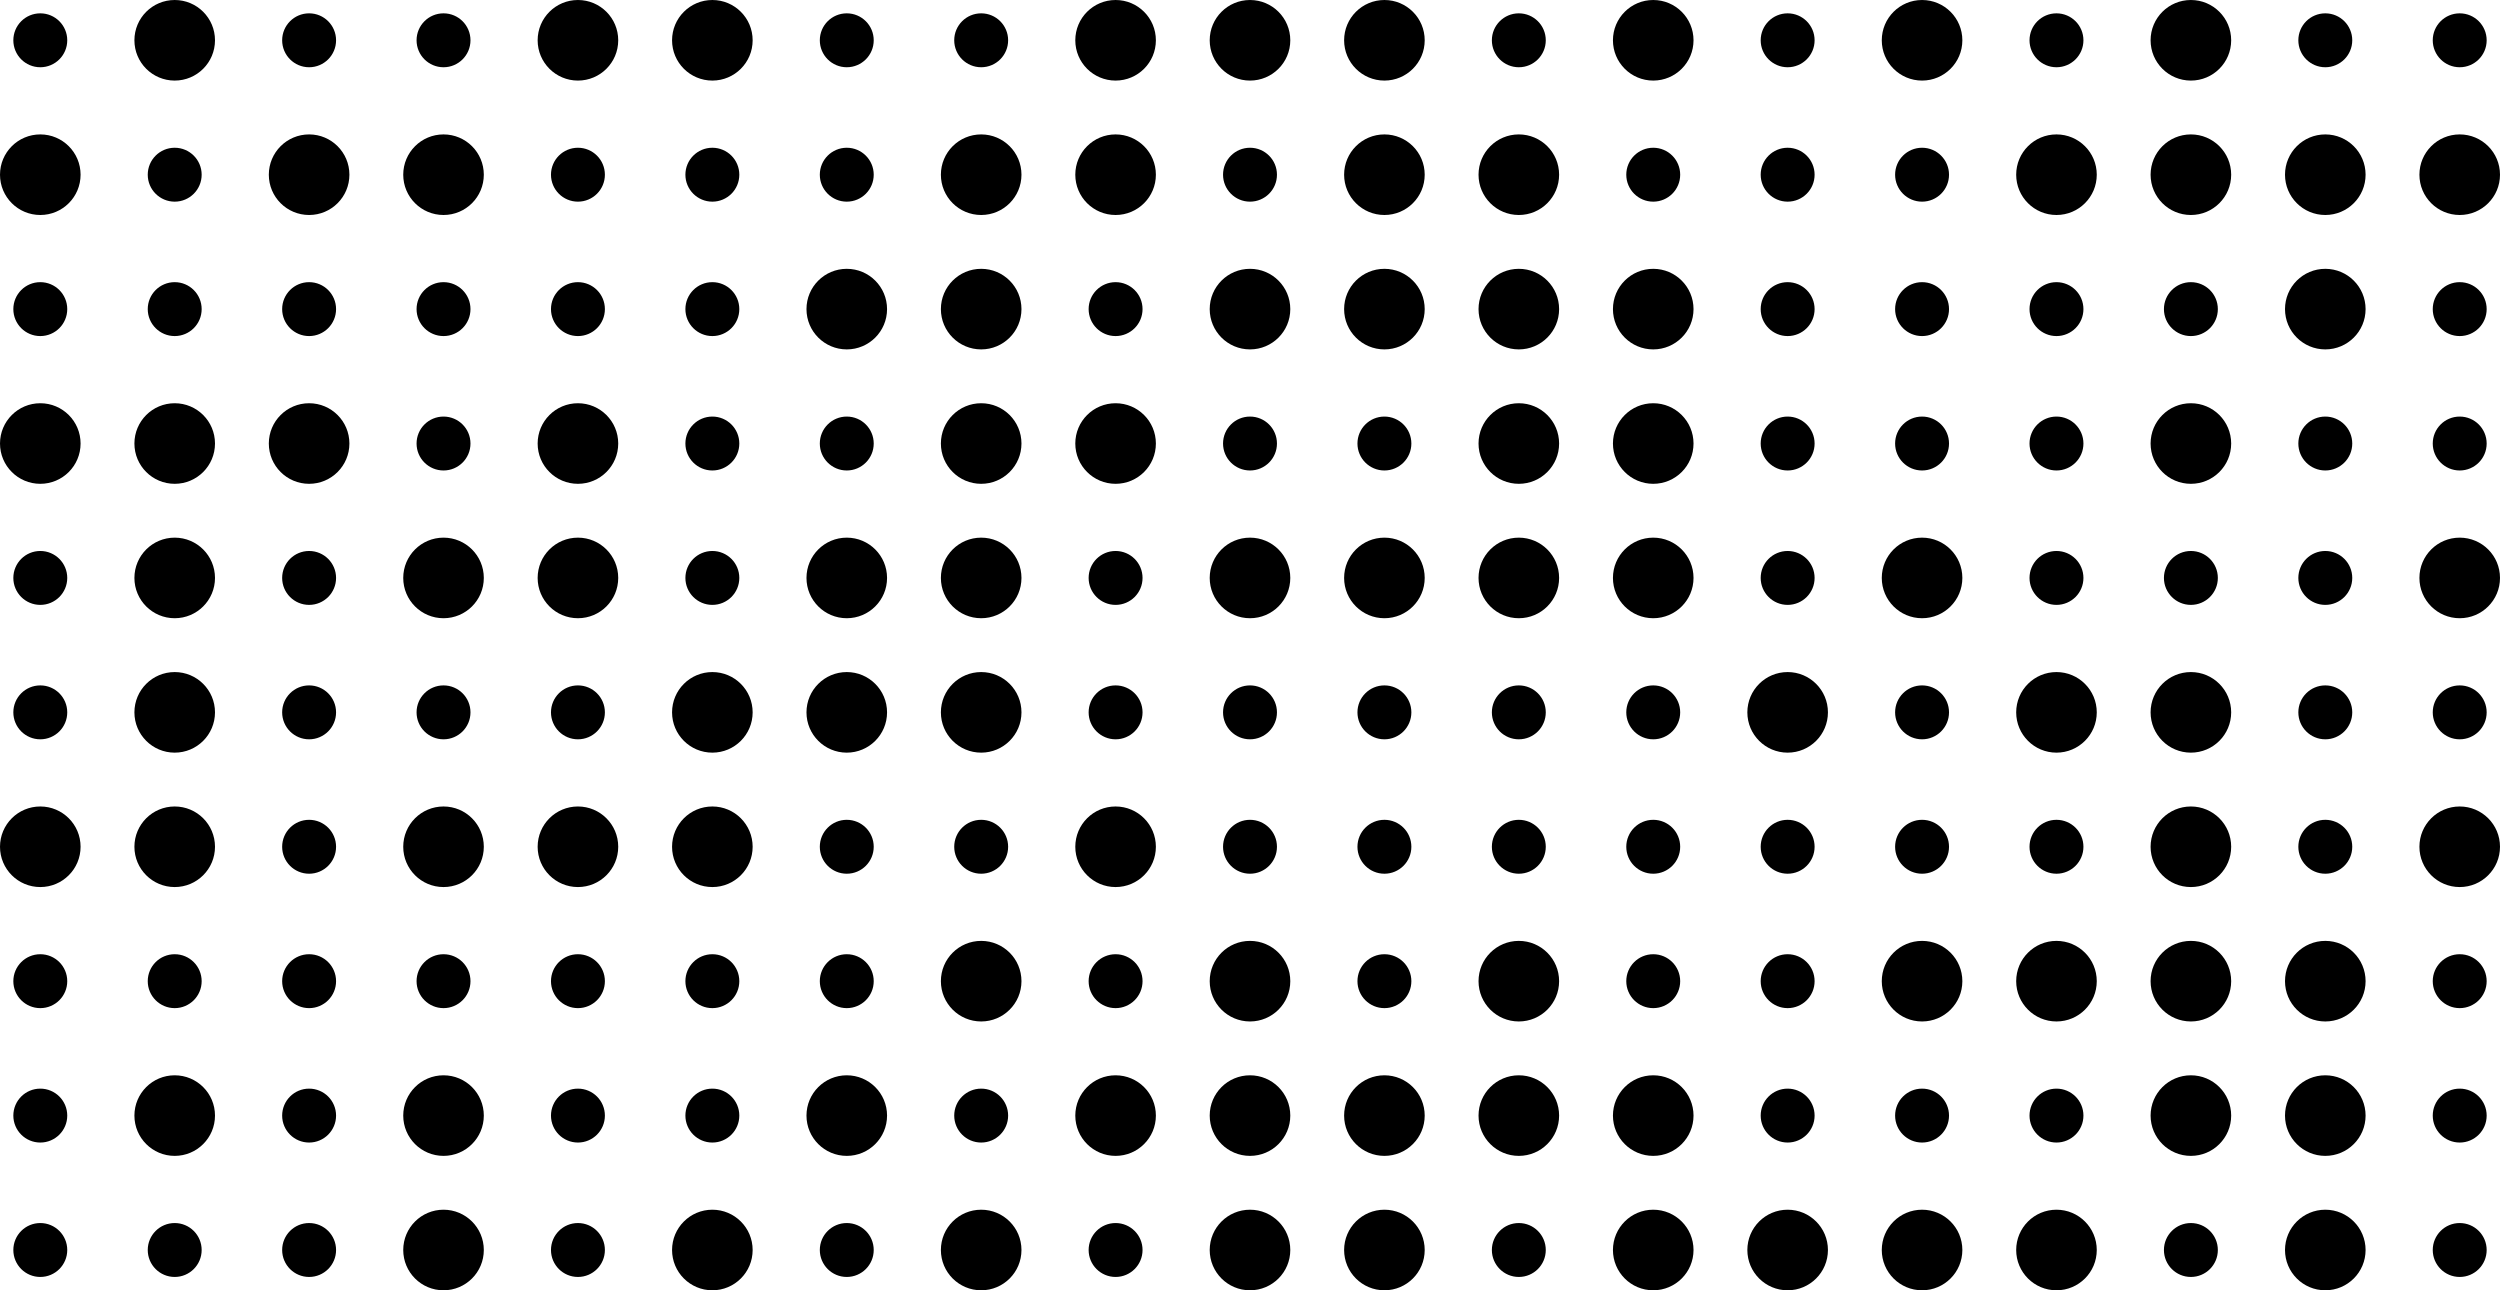 <?xml version="1.0" standalone="no"?>
<!DOCTYPE svg PUBLIC "-//W3C//DTD SVG 1.1//EN" "http://www.w3.org/Graphics/SVG/1.1/DTD/svg11.dtd">
<svg width="262.46mm" height="135.46mm">
<circle cx="4.23mm" cy="4.23mm" r="2.83mm" fill="black" stoke-width="0"/>
<circle cx="18.341mm" cy="4.23mm" r="4.23mm" fill="black" stoke-width="0"/>
<circle cx="32.452mm" cy="4.23mm" r="2.83mm" fill="black" stoke-width="0"/>
<circle cx="46.563mm" cy="4.23mm" r="2.83mm" fill="black" stoke-width="0"/>
<circle cx="60.674mm" cy="4.23mm" r="4.23mm" fill="black" stoke-width="0"/>
<circle cx="74.786mm" cy="4.23mm" r="4.23mm" fill="black" stoke-width="0"/>
<circle cx="88.897mm" cy="4.23mm" r="2.83mm" fill="black" stoke-width="0"/>
<circle cx="103.008mm" cy="4.23mm" r="2.83mm" fill="black" stoke-width="0"/>
<circle cx="117.119mm" cy="4.23mm" r="4.23mm" fill="black" stoke-width="0"/>
<circle cx="131.23mm" cy="4.23mm" r="4.23mm" fill="black" stoke-width="0"/>
<circle cx="145.341mm" cy="4.23mm" r="4.23mm" fill="black" stoke-width="0"/>
<circle cx="159.452mm" cy="4.23mm" r="2.83mm" fill="black" stoke-width="0"/>
<circle cx="173.563mm" cy="4.23mm" r="4.23mm" fill="black" stoke-width="0"/>
<circle cx="187.674mm" cy="4.23mm" r="2.83mm" fill="black" stoke-width="0"/>
<circle cx="201.786mm" cy="4.23mm" r="4.23mm" fill="black" stoke-width="0"/>
<circle cx="215.897mm" cy="4.23mm" r="2.83mm" fill="black" stoke-width="0"/>
<circle cx="230.008mm" cy="4.23mm" r="4.23mm" fill="black" stoke-width="0"/>
<circle cx="244.119mm" cy="4.23mm" r="2.83mm" fill="black" stoke-width="0"/>
<circle cx="258.23mm" cy="4.23mm" r="2.83mm" fill="black" stoke-width="0"/>
<circle cx="4.23mm" cy="18.341mm" r="4.23mm" fill="black" stoke-width="0"/>
<circle cx="18.341mm" cy="18.341mm" r="2.83mm" fill="black" stoke-width="0"/>
<circle cx="32.452mm" cy="18.341mm" r="4.23mm" fill="black" stoke-width="0"/>
<circle cx="46.563mm" cy="18.341mm" r="4.23mm" fill="black" stoke-width="0"/>
<circle cx="60.674mm" cy="18.341mm" r="2.83mm" fill="black" stoke-width="0"/>
<circle cx="74.786mm" cy="18.341mm" r="2.83mm" fill="black" stoke-width="0"/>
<circle cx="88.897mm" cy="18.341mm" r="2.83mm" fill="black" stoke-width="0"/>
<circle cx="103.008mm" cy="18.341mm" r="4.23mm" fill="black" stoke-width="0"/>
<circle cx="117.119mm" cy="18.341mm" r="4.23mm" fill="black" stoke-width="0"/>
<circle cx="131.23mm" cy="18.341mm" r="2.83mm" fill="black" stoke-width="0"/>
<circle cx="145.341mm" cy="18.341mm" r="4.23mm" fill="black" stoke-width="0"/>
<circle cx="159.452mm" cy="18.341mm" r="4.23mm" fill="black" stoke-width="0"/>
<circle cx="173.563mm" cy="18.341mm" r="2.83mm" fill="black" stoke-width="0"/>
<circle cx="187.674mm" cy="18.341mm" r="2.83mm" fill="black" stoke-width="0"/>
<circle cx="201.786mm" cy="18.341mm" r="2.83mm" fill="black" stoke-width="0"/>
<circle cx="215.897mm" cy="18.341mm" r="4.23mm" fill="black" stoke-width="0"/>
<circle cx="230.008mm" cy="18.341mm" r="4.23mm" fill="black" stoke-width="0"/>
<circle cx="244.119mm" cy="18.341mm" r="4.23mm" fill="black" stoke-width="0"/>
<circle cx="258.23mm" cy="18.341mm" r="4.23mm" fill="black" stoke-width="0"/>
<circle cx="4.23mm" cy="32.452mm" r="2.83mm" fill="black" stoke-width="0"/>
<circle cx="18.341mm" cy="32.452mm" r="2.83mm" fill="black" stoke-width="0"/>
<circle cx="32.452mm" cy="32.452mm" r="2.83mm" fill="black" stoke-width="0"/>
<circle cx="46.563mm" cy="32.452mm" r="2.83mm" fill="black" stoke-width="0"/>
<circle cx="60.674mm" cy="32.452mm" r="2.83mm" fill="black" stoke-width="0"/>
<circle cx="74.786mm" cy="32.452mm" r="2.83mm" fill="black" stoke-width="0"/>
<circle cx="88.897mm" cy="32.452mm" r="4.23mm" fill="black" stoke-width="0"/>
<circle cx="103.008mm" cy="32.452mm" r="4.23mm" fill="black" stoke-width="0"/>
<circle cx="117.119mm" cy="32.452mm" r="2.83mm" fill="black" stoke-width="0"/>
<circle cx="131.23mm" cy="32.452mm" r="4.23mm" fill="black" stoke-width="0"/>
<circle cx="145.341mm" cy="32.452mm" r="4.23mm" fill="black" stoke-width="0"/>
<circle cx="159.452mm" cy="32.452mm" r="4.23mm" fill="black" stoke-width="0"/>
<circle cx="173.563mm" cy="32.452mm" r="4.23mm" fill="black" stoke-width="0"/>
<circle cx="187.674mm" cy="32.452mm" r="2.83mm" fill="black" stoke-width="0"/>
<circle cx="201.786mm" cy="32.452mm" r="2.83mm" fill="black" stoke-width="0"/>
<circle cx="215.897mm" cy="32.452mm" r="2.83mm" fill="black" stoke-width="0"/>
<circle cx="230.008mm" cy="32.452mm" r="2.83mm" fill="black" stoke-width="0"/>
<circle cx="244.119mm" cy="32.452mm" r="4.23mm" fill="black" stoke-width="0"/>
<circle cx="258.23mm" cy="32.452mm" r="2.83mm" fill="black" stoke-width="0"/>
<circle cx="4.23mm" cy="46.563mm" r="4.23mm" fill="black" stoke-width="0"/>
<circle cx="18.341mm" cy="46.563mm" r="4.23mm" fill="black" stoke-width="0"/>
<circle cx="32.452mm" cy="46.563mm" r="4.23mm" fill="black" stoke-width="0"/>
<circle cx="46.563mm" cy="46.563mm" r="2.83mm" fill="black" stoke-width="0"/>
<circle cx="60.674mm" cy="46.563mm" r="4.23mm" fill="black" stoke-width="0"/>
<circle cx="74.786mm" cy="46.563mm" r="2.83mm" fill="black" stoke-width="0"/>
<circle cx="88.897mm" cy="46.563mm" r="2.83mm" fill="black" stoke-width="0"/>
<circle cx="103.008mm" cy="46.563mm" r="4.23mm" fill="black" stoke-width="0"/>
<circle cx="117.119mm" cy="46.563mm" r="4.23mm" fill="black" stoke-width="0"/>
<circle cx="131.23mm" cy="46.563mm" r="2.83mm" fill="black" stoke-width="0"/>
<circle cx="145.341mm" cy="46.563mm" r="2.83mm" fill="black" stoke-width="0"/>
<circle cx="159.452mm" cy="46.563mm" r="4.23mm" fill="black" stoke-width="0"/>
<circle cx="173.563mm" cy="46.563mm" r="4.23mm" fill="black" stoke-width="0"/>
<circle cx="187.674mm" cy="46.563mm" r="2.83mm" fill="black" stoke-width="0"/>
<circle cx="201.786mm" cy="46.563mm" r="2.83mm" fill="black" stoke-width="0"/>
<circle cx="215.897mm" cy="46.563mm" r="2.83mm" fill="black" stoke-width="0"/>
<circle cx="230.008mm" cy="46.563mm" r="4.23mm" fill="black" stoke-width="0"/>
<circle cx="244.119mm" cy="46.563mm" r="2.83mm" fill="black" stoke-width="0"/>
<circle cx="258.23mm" cy="46.563mm" r="2.83mm" fill="black" stoke-width="0"/>
<circle cx="4.23mm" cy="60.674mm" r="2.83mm" fill="black" stoke-width="0"/>
<circle cx="18.341mm" cy="60.674mm" r="4.23mm" fill="black" stoke-width="0"/>
<circle cx="32.452mm" cy="60.674mm" r="2.83mm" fill="black" stoke-width="0"/>
<circle cx="46.563mm" cy="60.674mm" r="4.23mm" fill="black" stoke-width="0"/>
<circle cx="60.674mm" cy="60.674mm" r="4.23mm" fill="black" stoke-width="0"/>
<circle cx="74.786mm" cy="60.674mm" r="2.83mm" fill="black" stoke-width="0"/>
<circle cx="88.897mm" cy="60.674mm" r="4.23mm" fill="black" stoke-width="0"/>
<circle cx="103.008mm" cy="60.674mm" r="4.23mm" fill="black" stoke-width="0"/>
<circle cx="117.119mm" cy="60.674mm" r="2.83mm" fill="black" stoke-width="0"/>
<circle cx="131.23mm" cy="60.674mm" r="4.23mm" fill="black" stoke-width="0"/>
<circle cx="145.341mm" cy="60.674mm" r="4.23mm" fill="black" stoke-width="0"/>
<circle cx="159.452mm" cy="60.674mm" r="4.23mm" fill="black" stoke-width="0"/>
<circle cx="173.563mm" cy="60.674mm" r="4.23mm" fill="black" stoke-width="0"/>
<circle cx="187.674mm" cy="60.674mm" r="2.83mm" fill="black" stoke-width="0"/>
<circle cx="201.786mm" cy="60.674mm" r="4.23mm" fill="black" stoke-width="0"/>
<circle cx="215.897mm" cy="60.674mm" r="2.83mm" fill="black" stoke-width="0"/>
<circle cx="230.008mm" cy="60.674mm" r="2.83mm" fill="black" stoke-width="0"/>
<circle cx="244.119mm" cy="60.674mm" r="2.83mm" fill="black" stoke-width="0"/>
<circle cx="258.23mm" cy="60.674mm" r="4.23mm" fill="black" stoke-width="0"/>
<circle cx="4.23mm" cy="74.786mm" r="2.83mm" fill="black" stoke-width="0"/>
<circle cx="18.341mm" cy="74.786mm" r="4.23mm" fill="black" stoke-width="0"/>
<circle cx="32.452mm" cy="74.786mm" r="2.83mm" fill="black" stoke-width="0"/>
<circle cx="46.563mm" cy="74.786mm" r="2.83mm" fill="black" stoke-width="0"/>
<circle cx="60.674mm" cy="74.786mm" r="2.83mm" fill="black" stoke-width="0"/>
<circle cx="74.786mm" cy="74.786mm" r="4.23mm" fill="black" stoke-width="0"/>
<circle cx="88.897mm" cy="74.786mm" r="4.23mm" fill="black" stoke-width="0"/>
<circle cx="103.008mm" cy="74.786mm" r="4.23mm" fill="black" stoke-width="0"/>
<circle cx="117.119mm" cy="74.786mm" r="2.83mm" fill="black" stoke-width="0"/>
<circle cx="131.23mm" cy="74.786mm" r="2.83mm" fill="black" stoke-width="0"/>
<circle cx="145.341mm" cy="74.786mm" r="2.83mm" fill="black" stoke-width="0"/>
<circle cx="159.452mm" cy="74.786mm" r="2.83mm" fill="black" stoke-width="0"/>
<circle cx="173.563mm" cy="74.786mm" r="2.83mm" fill="black" stoke-width="0"/>
<circle cx="187.674mm" cy="74.786mm" r="4.23mm" fill="black" stoke-width="0"/>
<circle cx="201.786mm" cy="74.786mm" r="2.83mm" fill="black" stoke-width="0"/>
<circle cx="215.897mm" cy="74.786mm" r="4.23mm" fill="black" stoke-width="0"/>
<circle cx="230.008mm" cy="74.786mm" r="4.23mm" fill="black" stoke-width="0"/>
<circle cx="244.119mm" cy="74.786mm" r="2.83mm" fill="black" stoke-width="0"/>
<circle cx="258.23mm" cy="74.786mm" r="2.83mm" fill="black" stoke-width="0"/>
<circle cx="4.23mm" cy="88.897mm" r="4.23mm" fill="black" stoke-width="0"/>
<circle cx="18.341mm" cy="88.897mm" r="4.23mm" fill="black" stoke-width="0"/>
<circle cx="32.452mm" cy="88.897mm" r="2.83mm" fill="black" stoke-width="0"/>
<circle cx="46.563mm" cy="88.897mm" r="4.23mm" fill="black" stoke-width="0"/>
<circle cx="60.674mm" cy="88.897mm" r="4.23mm" fill="black" stoke-width="0"/>
<circle cx="74.786mm" cy="88.897mm" r="4.23mm" fill="black" stoke-width="0"/>
<circle cx="88.897mm" cy="88.897mm" r="2.83mm" fill="black" stoke-width="0"/>
<circle cx="103.008mm" cy="88.897mm" r="2.83mm" fill="black" stoke-width="0"/>
<circle cx="117.119mm" cy="88.897mm" r="4.23mm" fill="black" stoke-width="0"/>
<circle cx="131.23mm" cy="88.897mm" r="2.83mm" fill="black" stoke-width="0"/>
<circle cx="145.341mm" cy="88.897mm" r="2.83mm" fill="black" stoke-width="0"/>
<circle cx="159.452mm" cy="88.897mm" r="2.83mm" fill="black" stoke-width="0"/>
<circle cx="173.563mm" cy="88.897mm" r="2.83mm" fill="black" stoke-width="0"/>
<circle cx="187.674mm" cy="88.897mm" r="2.83mm" fill="black" stoke-width="0"/>
<circle cx="201.786mm" cy="88.897mm" r="2.83mm" fill="black" stoke-width="0"/>
<circle cx="215.897mm" cy="88.897mm" r="2.83mm" fill="black" stoke-width="0"/>
<circle cx="230.008mm" cy="88.897mm" r="4.23mm" fill="black" stoke-width="0"/>
<circle cx="244.119mm" cy="88.897mm" r="2.83mm" fill="black" stoke-width="0"/>
<circle cx="258.23mm" cy="88.897mm" r="4.23mm" fill="black" stoke-width="0"/>
<circle cx="4.23mm" cy="103.008mm" r="2.83mm" fill="black" stoke-width="0"/>
<circle cx="18.341mm" cy="103.008mm" r="2.83mm" fill="black" stoke-width="0"/>
<circle cx="32.452mm" cy="103.008mm" r="2.83mm" fill="black" stoke-width="0"/>
<circle cx="46.563mm" cy="103.008mm" r="2.83mm" fill="black" stoke-width="0"/>
<circle cx="60.674mm" cy="103.008mm" r="2.83mm" fill="black" stoke-width="0"/>
<circle cx="74.786mm" cy="103.008mm" r="2.83mm" fill="black" stoke-width="0"/>
<circle cx="88.897mm" cy="103.008mm" r="2.83mm" fill="black" stoke-width="0"/>
<circle cx="103.008mm" cy="103.008mm" r="4.23mm" fill="black" stoke-width="0"/>
<circle cx="117.119mm" cy="103.008mm" r="2.83mm" fill="black" stoke-width="0"/>
<circle cx="131.23mm" cy="103.008mm" r="4.23mm" fill="black" stoke-width="0"/>
<circle cx="145.341mm" cy="103.008mm" r="2.83mm" fill="black" stoke-width="0"/>
<circle cx="159.452mm" cy="103.008mm" r="4.23mm" fill="black" stoke-width="0"/>
<circle cx="173.563mm" cy="103.008mm" r="2.83mm" fill="black" stoke-width="0"/>
<circle cx="187.674mm" cy="103.008mm" r="2.83mm" fill="black" stoke-width="0"/>
<circle cx="201.786mm" cy="103.008mm" r="4.23mm" fill="black" stoke-width="0"/>
<circle cx="215.897mm" cy="103.008mm" r="4.23mm" fill="black" stoke-width="0"/>
<circle cx="230.008mm" cy="103.008mm" r="4.23mm" fill="black" stoke-width="0"/>
<circle cx="244.119mm" cy="103.008mm" r="4.23mm" fill="black" stoke-width="0"/>
<circle cx="258.23mm" cy="103.008mm" r="2.83mm" fill="black" stoke-width="0"/>
<circle cx="4.23mm" cy="117.119mm" r="2.83mm" fill="black" stoke-width="0"/>
<circle cx="18.341mm" cy="117.119mm" r="4.23mm" fill="black" stoke-width="0"/>
<circle cx="32.452mm" cy="117.119mm" r="2.83mm" fill="black" stoke-width="0"/>
<circle cx="46.563mm" cy="117.119mm" r="4.23mm" fill="black" stoke-width="0"/>
<circle cx="60.674mm" cy="117.119mm" r="2.83mm" fill="black" stoke-width="0"/>
<circle cx="74.786mm" cy="117.119mm" r="2.83mm" fill="black" stoke-width="0"/>
<circle cx="88.897mm" cy="117.119mm" r="4.23mm" fill="black" stoke-width="0"/>
<circle cx="103.008mm" cy="117.119mm" r="2.83mm" fill="black" stoke-width="0"/>
<circle cx="117.119mm" cy="117.119mm" r="4.23mm" fill="black" stoke-width="0"/>
<circle cx="131.23mm" cy="117.119mm" r="4.23mm" fill="black" stoke-width="0"/>
<circle cx="145.341mm" cy="117.119mm" r="4.23mm" fill="black" stoke-width="0"/>
<circle cx="159.452mm" cy="117.119mm" r="4.23mm" fill="black" stoke-width="0"/>
<circle cx="173.563mm" cy="117.119mm" r="4.23mm" fill="black" stoke-width="0"/>
<circle cx="187.674mm" cy="117.119mm" r="2.83mm" fill="black" stoke-width="0"/>
<circle cx="201.786mm" cy="117.119mm" r="2.83mm" fill="black" stoke-width="0"/>
<circle cx="215.897mm" cy="117.119mm" r="2.83mm" fill="black" stoke-width="0"/>
<circle cx="230.008mm" cy="117.119mm" r="4.23mm" fill="black" stoke-width="0"/>
<circle cx="244.119mm" cy="117.119mm" r="4.23mm" fill="black" stoke-width="0"/>
<circle cx="258.23mm" cy="117.119mm" r="2.83mm" fill="black" stoke-width="0"/>
<circle cx="4.23mm" cy="131.23mm" r="2.83mm" fill="black" stoke-width="0"/>
<circle cx="18.341mm" cy="131.23mm" r="2.83mm" fill="black" stoke-width="0"/>
<circle cx="32.452mm" cy="131.23mm" r="2.83mm" fill="black" stoke-width="0"/>
<circle cx="46.563mm" cy="131.23mm" r="4.23mm" fill="black" stoke-width="0"/>
<circle cx="60.674mm" cy="131.23mm" r="2.83mm" fill="black" stoke-width="0"/>
<circle cx="74.786mm" cy="131.23mm" r="4.23mm" fill="black" stoke-width="0"/>
<circle cx="88.897mm" cy="131.23mm" r="2.83mm" fill="black" stoke-width="0"/>
<circle cx="103.008mm" cy="131.23mm" r="4.23mm" fill="black" stoke-width="0"/>
<circle cx="117.119mm" cy="131.23mm" r="2.83mm" fill="black" stoke-width="0"/>
<circle cx="131.23mm" cy="131.23mm" r="4.23mm" fill="black" stoke-width="0"/>
<circle cx="145.341mm" cy="131.23mm" r="4.23mm" fill="black" stoke-width="0"/>
<circle cx="159.452mm" cy="131.23mm" r="2.83mm" fill="black" stoke-width="0"/>
<circle cx="173.563mm" cy="131.23mm" r="4.23mm" fill="black" stoke-width="0"/>
<circle cx="187.674mm" cy="131.23mm" r="4.23mm" fill="black" stoke-width="0"/>
<circle cx="201.786mm" cy="131.23mm" r="4.23mm" fill="black" stoke-width="0"/>
<circle cx="215.897mm" cy="131.23mm" r="4.23mm" fill="black" stoke-width="0"/>
<circle cx="230.008mm" cy="131.23mm" r="2.83mm" fill="black" stoke-width="0"/>
<circle cx="244.119mm" cy="131.23mm" r="4.23mm" fill="black" stoke-width="0"/>
<circle cx="258.23mm" cy="131.23mm" r="2.83mm" fill="black" stoke-width="0"/>
</svg>
